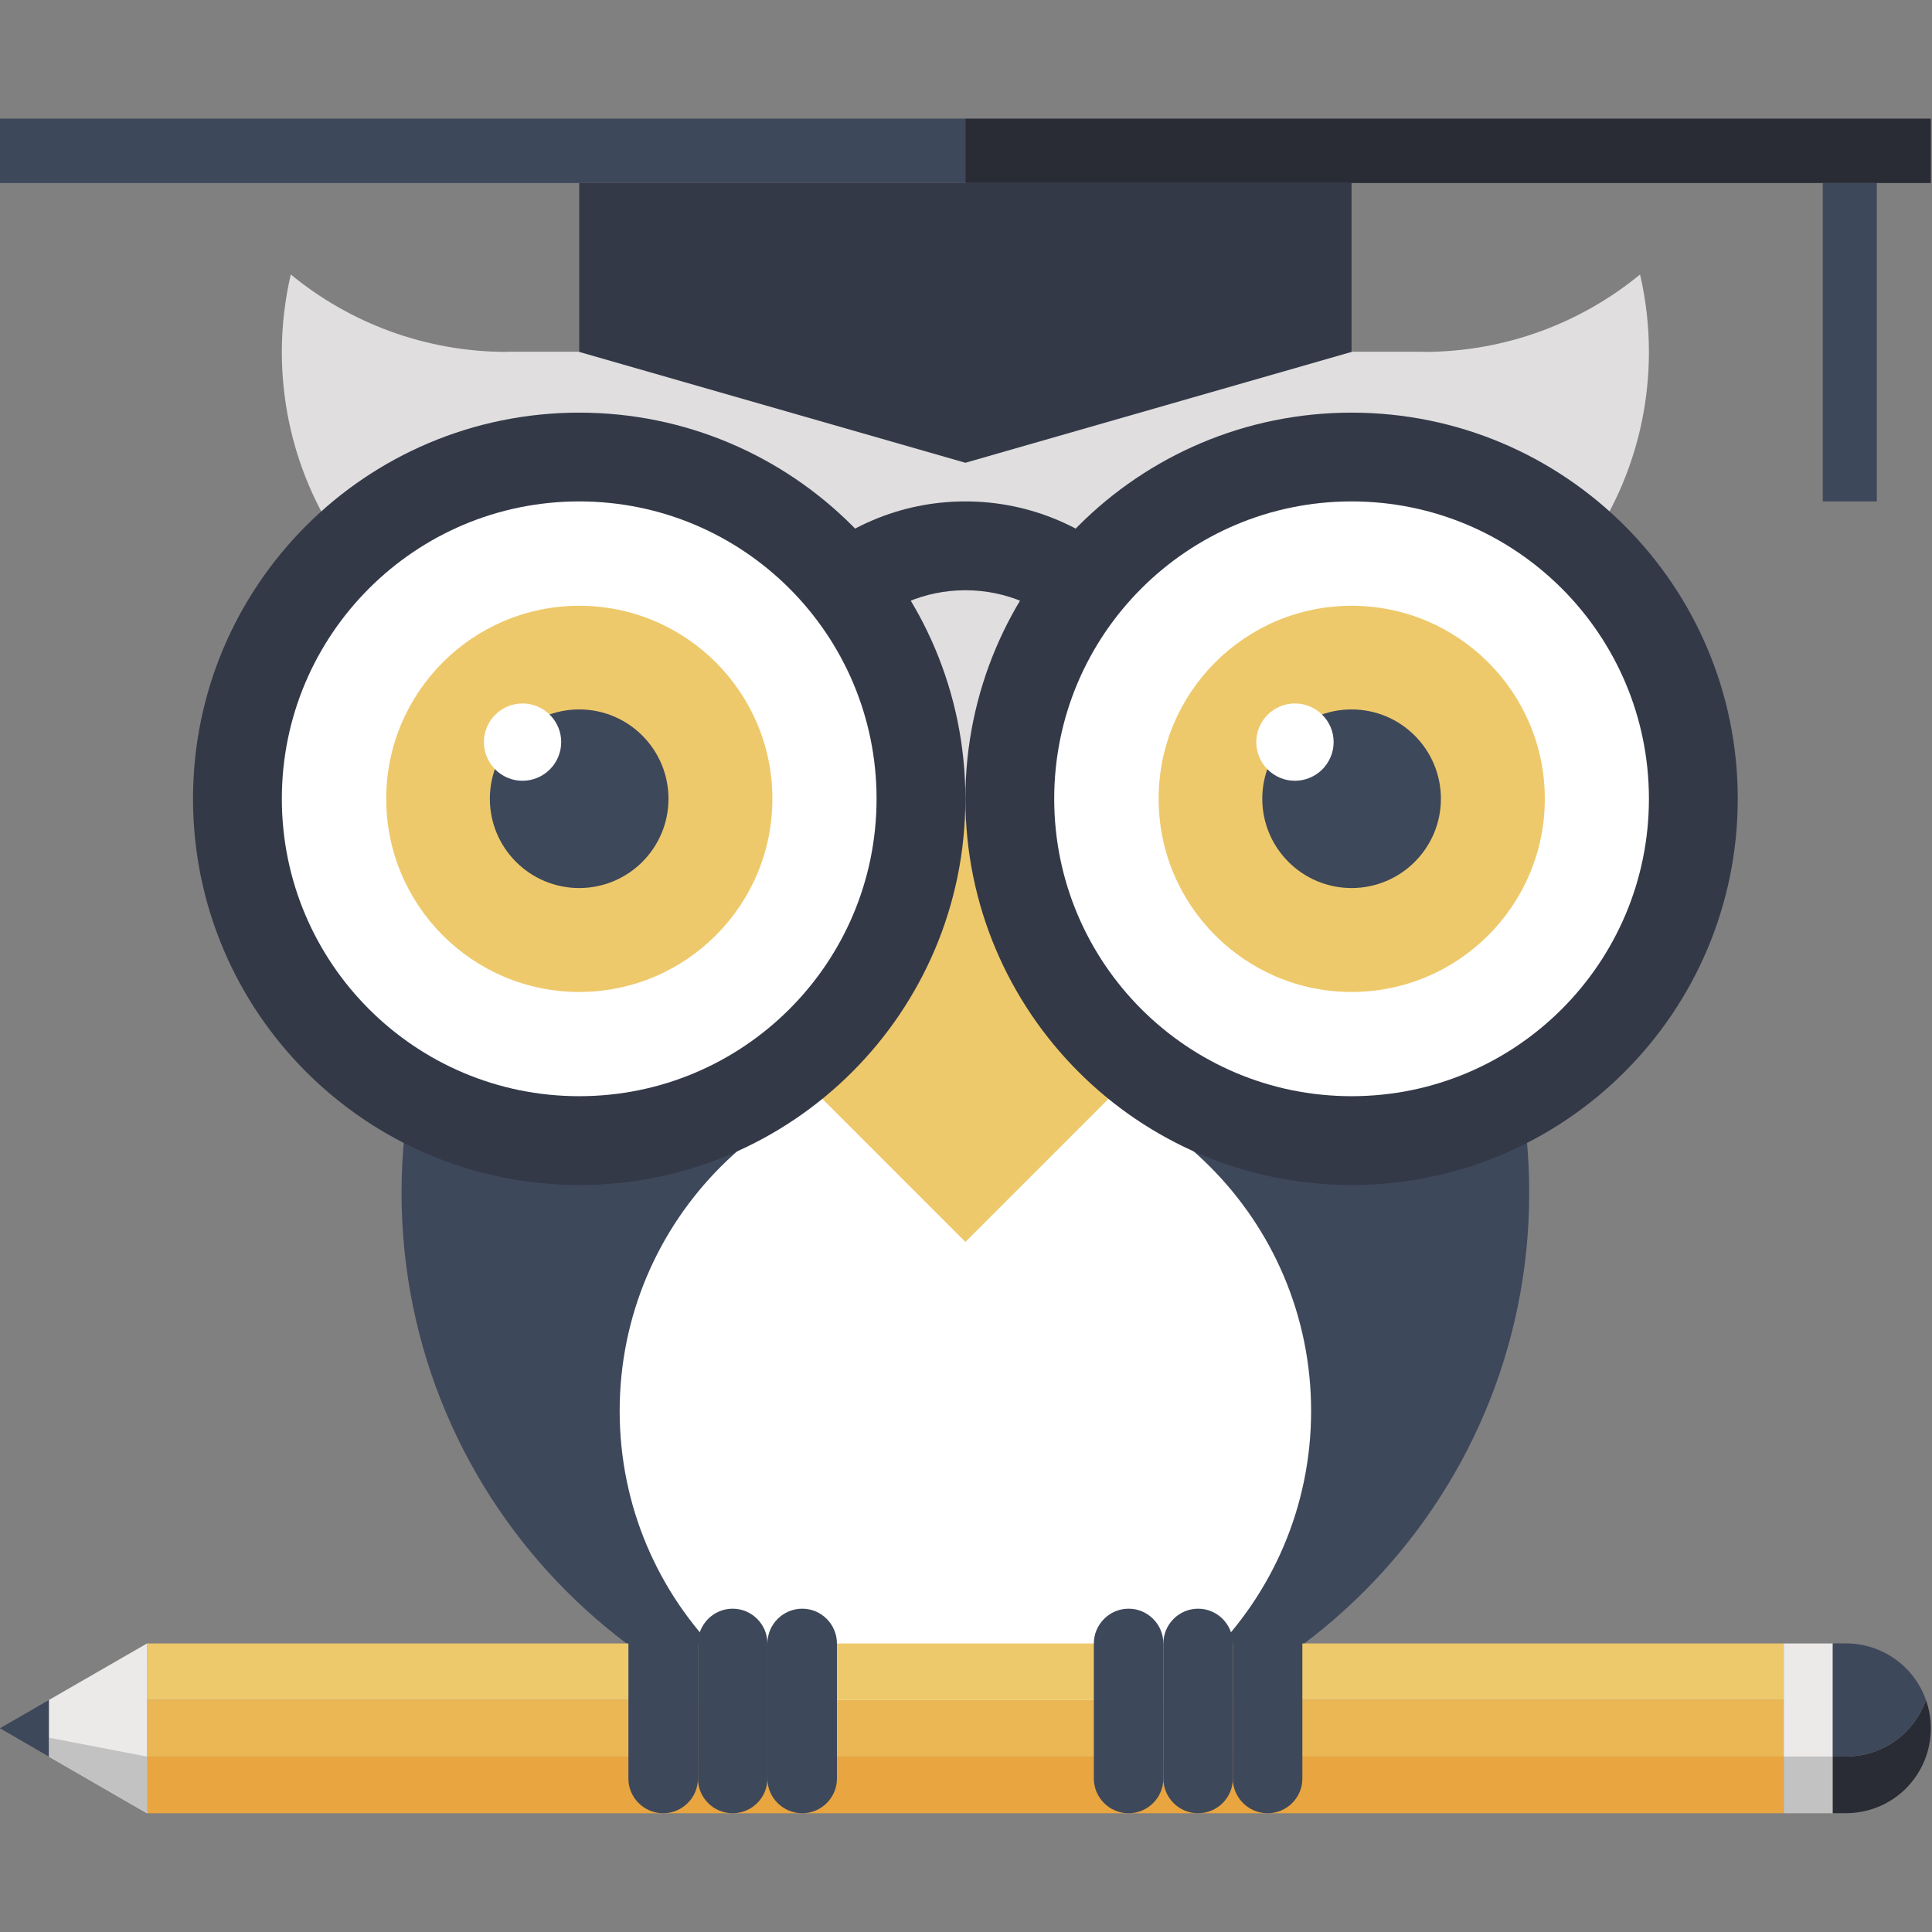 <svg width="256" height="256" viewBox="0 0 256 256" xmlns="http://www.w3.org/2000/svg" xmlns:xlink="http://www.w3.org/1999/xlink" id="svg2" overflow="hidden"><rect x="0" y="0" width="256" height="256" fill="#808080" stroke="none"/><defs></defs><defs id="defs6"></defs><g transform="matrix(1.371 0 0 1.371 -9.583 -10.307)"><g id="g10" transform="matrix(1.333 0 0 -1.333 0 200)"><g id="g12" transform="scale(0.1 0.1)"><path d="M263.262 1244.96C259.086 1226.93 256.781 1208.15 256.781 1188.82 256.781 1051.94 367.75 941.016 504.586 941.016 641.418 941.016 752.383 1051.94 752.383 1188.82L420.328 1188.82C360.664 1188.82 306.023 1209.85 263.262 1244.96Z" id="path14" fill="#E0DEDE"/><path d="M1241.55 1244.96C1245.73 1226.93 1247.98 1208.15 1247.98 1188.82 1247.98 1051.94 1137.06 941.016 1000.19 941.016 863.301 941.016 752.383 1051.94 752.383 1188.82L1084.44 1188.82C1144.05 1188.82 1198.79 1209.85 1241.55 1244.96Z" id="path16" fill="#E0DEDE"/><path d="M1084.44 864.828 420.328 864.828 420.328 1188.82 1084.44 1188.82 1084.44 864.828Z" id="path18" fill="#E0DEDE"/><path d="M460.133 864.828C388.074 791.133 343.578 690.359 343.578 579.148 343.578 353.371 526.598 170.352 752.383 170.352 978.164 170.352 1161.19 353.371 1161.19 579.148 1161.19 690.359 1116.74 791.133 1044.69 864.828L460.133 864.828Z" id="path20" fill="#3E485B"/><path d="M1003.05 420.969C1003.05 282.539 890.813 170.352 752.383 170.352 613.953 170.352 501.723 282.539 501.723 420.969 501.723 559.387 613.953 671.621 752.383 671.621 890.813 671.621 1003.05 559.387 1003.05 420.969Z" id="path22" fill="#FFFFFF"/><path d="M752.383 543.523 640.383 655.527 752.383 864.828 864.387 655.527 752.383 543.523Z" id="path24" fill="#EEC96B"/><path d="M1374.01 1080.43 1413.21 1080.43 1413.21 1311.29 1374.01 1311.29 1374.01 1080.43Z" id="path26" fill="#3E485B"/><path d="M1032.38 1311.29 472.383 1311.29 472.383 1188.82 752.383 1108.45 1032.38 1188.82 1032.38 1311.29Z" id="path28" fill="#343948"/><path d="M752.383 1357.99 52.406 1357.99 52.406 1311.29 752.383 1311.29 752.383 1357.99Z" id="path30" fill="#3E485B"/><path d="M1452.4 1357.99 752.383 1357.99 752.383 1311.29 1452.4 1311.29 1452.4 1357.99Z" id="path32" fill="#292C35"/><path d="M924.609 908.207 860.203 908.207C860.203 967.633 811.809 1016.02 752.383 1016.02 692.961 1016.02 644.609 967.633 644.609 908.207L580.16 908.207C580.16 1003.17 657.422 1080.43 752.383 1080.43 847.344 1080.43 924.609 1003.17 924.609 908.207Z" id="path34" fill="#343948"/><path d="M752.383 864.828C752.383 710.203 627.051 584.785 472.383 584.785 317.758 584.785 192.383 710.203 192.383 864.828 192.383 1019.45 317.758 1144.79 472.383 1144.79 627.051 1144.79 752.383 1019.45 752.383 864.828Z" id="path36" fill="#343948"/><path d="M687.984 864.828C687.984 745.746 591.469 649.188 472.383 649.188 353.34 649.188 256.781 745.746 256.781 864.828 256.781 983.871 353.34 1080.43 472.383 1080.43 591.469 1080.43 687.984 983.871 687.984 864.828Z" id="path38" fill="#FFFFFF"/><path d="M1312.38 864.828C1312.38 710.203 1187.05 584.785 1032.38 584.785 877.766 584.785 752.383 710.203 752.383 864.828 752.383 1019.45 877.766 1144.79 1032.38 1144.79 1187.05 1144.79 1312.38 1019.45 1312.38 864.828Z" id="path40" fill="#343948"/><path d="M1247.98 864.828C1247.98 745.746 1151.46 649.188 1032.38 649.188 913.34 649.188 816.785 745.746 816.785 864.828 816.785 983.871 913.34 1080.43 1032.38 1080.43 1151.46 1080.43 1247.98 983.871 1247.98 864.828Z" id="path42" fill="#FFFFFF"/><path d="M612.457 864.828C612.457 787.477 549.742 724.766 472.383 724.766 395.211 724.766 332.457 787.477 332.457 864.828 332.457 942.004 395.211 1004.77 472.383 1004.77 549.742 1004.77 612.457 942.004 612.457 864.828Z" id="path44" fill="#EEC96B"/><path d="M537.113 864.828C537.113 829.109 508.148 800.102 472.383 800.102 436.617 800.102 407.602 829.109 407.602 864.828 407.602 900.602 436.617 929.609 472.383 929.609 508.148 929.609 537.113 900.602 537.113 864.828Z" id="path46" fill="#3E485B"/><path d="M459.332 906C459.332 890.461 446.754 877.883 431.223 877.883 415.863 877.883 403.285 890.461 403.285 906 403.285 921.348 415.863 933.926 431.223 933.926 446.754 933.926 459.332 921.348 459.332 906Z" id="path48" fill="#FFFFFF"/><path d="M1172.5 864.828C1172.5 787.477 1109.79 724.766 1032.38 724.766 955.215 724.766 892.5 787.477 892.5 864.828 892.5 942.004 955.215 1004.77 1032.38 1004.77 1109.79 1004.77 1172.5 942.004 1172.5 864.828Z" id="path50" fill="#EEC96B"/><path d="M1097.16 864.828C1097.16 829.109 1068.15 800.102 1032.38 800.102 996.66 800.102 967.645 829.109 967.645 864.828 967.645 900.602 996.66 929.609 1032.38 929.609 1068.15 929.609 1097.16 900.602 1097.16 864.828Z" id="path52" fill="#3E485B"/><path d="M1019.38 906C1019.38 890.461 1006.8 877.883 991.262 877.883 975.867 877.883 963.293 890.461 963.293 906 963.293 921.348 975.867 933.926 991.262 933.926 1006.8 933.926 1019.38 921.348 1019.38 906Z" id="path54" fill="#FFFFFF"/><path d="M158.961 211.43 158.961 252.398 1345.75 252.398 1345.75 211.43 158.961 211.43Z" id="path56" fill="#EEC96B"/><path d="M158.961 170.352 158.961 211.43 1345.75 211.43 1345.75 170.352 158.961 170.352Z" id="path58" fill="#EBB755"/><path d="M158.961 129.281 158.961 170.352 1345.75 170.352 1345.75 129.281 158.961 129.281Z" id="path60" fill="#E8A540"/><path d="M159.008 129.281 87.848 170.352 87.848 211.379 158.961 252.352 159.008 129.281Z" id="path62" fill="#EBEAE9"/><path d="M159.008 129.281 158.961 170.352 87.848 184.102 87.848 170.352 159.008 129.281Z" id="path64" fill="#C3C2C2"/><path d="M87.848 170.352 52.406 190.91 87.848 211.379 87.848 170.352Z" id="path66" fill="#3E485B"/><path d="M1381.29 129.281 1381.29 170.352 1345.75 170.352 1345.75 129.281 1381.29 129.281Z" id="path68" fill="#C3C2C2"/><path d="M1381.29 170.352 1381.29 252.398 1345.75 252.398 1345.75 170.352 1381.29 170.352Z" id="path70" fill="#EBEAE9"/><path d="M1390.87 129.328 1381.29 129.328 1381.29 170.352 1390.87 170.398C1406.54 170.398 1422.36 176.359 1434.38 188.328 1441.04 195.18 1445.98 203.02 1448.84 211.43 1451.18 204.762 1452.4 197.898 1452.4 190.91 1452.4 175.09 1446.35 159.41 1434.38 147.301 1422.36 135.281 1406.54 129.371 1390.87 129.328Z" id="path72" fill="#292C35"/><path d="M1390.87 170.398 1381.29 170.352 1381.29 252.449 1390.87 252.449C1406.54 252.449 1422.36 246.391 1434.38 234.422 1441.04 227.75 1445.88 219.82 1448.84 211.43 1445.98 203.02 1441.04 195.18 1434.38 188.328 1422.36 176.359 1406.54 170.398 1390.87 170.398Z" id="path74" fill="#3E485B"/><path d="M895.93 154.43C895.93 140.602 884.57 129.281 870.723 129.281 856.875 129.281 845.52 140.602 845.52 154.43L845.52 252.398C845.52 266.25 856.875 277.609 870.723 277.609 884.57 277.609 895.93 266.25 895.93 252.398L895.93 154.43Z" id="path76" fill="#3E485B"/><path d="M946.301 154.43C946.301 140.602 934.98 129.281 921.133 129.281 907.234 129.281 895.93 140.602 895.93 154.43L895.93 252.398C895.93 266.25 907.234 277.609 921.133 277.609 934.98 277.609 946.301 266.25 946.301 252.398L946.301 154.43Z" id="path78" fill="#3E485B"/><path d="M996.711 154.43C996.711 140.602 985.398 129.281 971.555 129.281 957.656 129.281 946.301 140.602 946.301 154.43L946.301 252.398C946.301 266.25 957.656 277.609 971.555 277.609 985.398 277.609 996.711 266.25 996.711 252.398L996.711 154.43Z" id="path80" fill="#3E485B"/><path d="M558.473 154.43C558.473 140.602 547.113 129.281 533.266 129.281 519.418 129.281 508.059 140.602 508.059 154.43L508.059 252.398C508.059 266.25 519.418 277.609 533.266 277.609 547.113 277.609 558.473 266.25 558.473 252.398L558.473 154.43Z" id="path82" fill="#3E485B"/><path d="M608.844 154.43C608.844 140.602 597.523 129.281 583.633 129.281 569.785 129.281 558.473 140.602 558.473 154.43L558.473 252.398C558.473 266.25 569.785 277.609 583.633 277.609 597.523 277.609 608.844 266.25 608.844 252.398L608.844 154.43Z" id="path84" fill="#3E485B"/><path d="M659.254 154.43C659.254 140.602 647.938 129.281 634.098 129.281 620.199 129.281 608.844 140.602 608.844 154.43L608.844 252.398C608.844 266.25 620.199 277.609 634.098 277.609 647.938 277.609 659.254 266.25 659.254 252.398L659.254 154.43Z" id="path86" fill="#3E485B"/></g></g></g></svg>